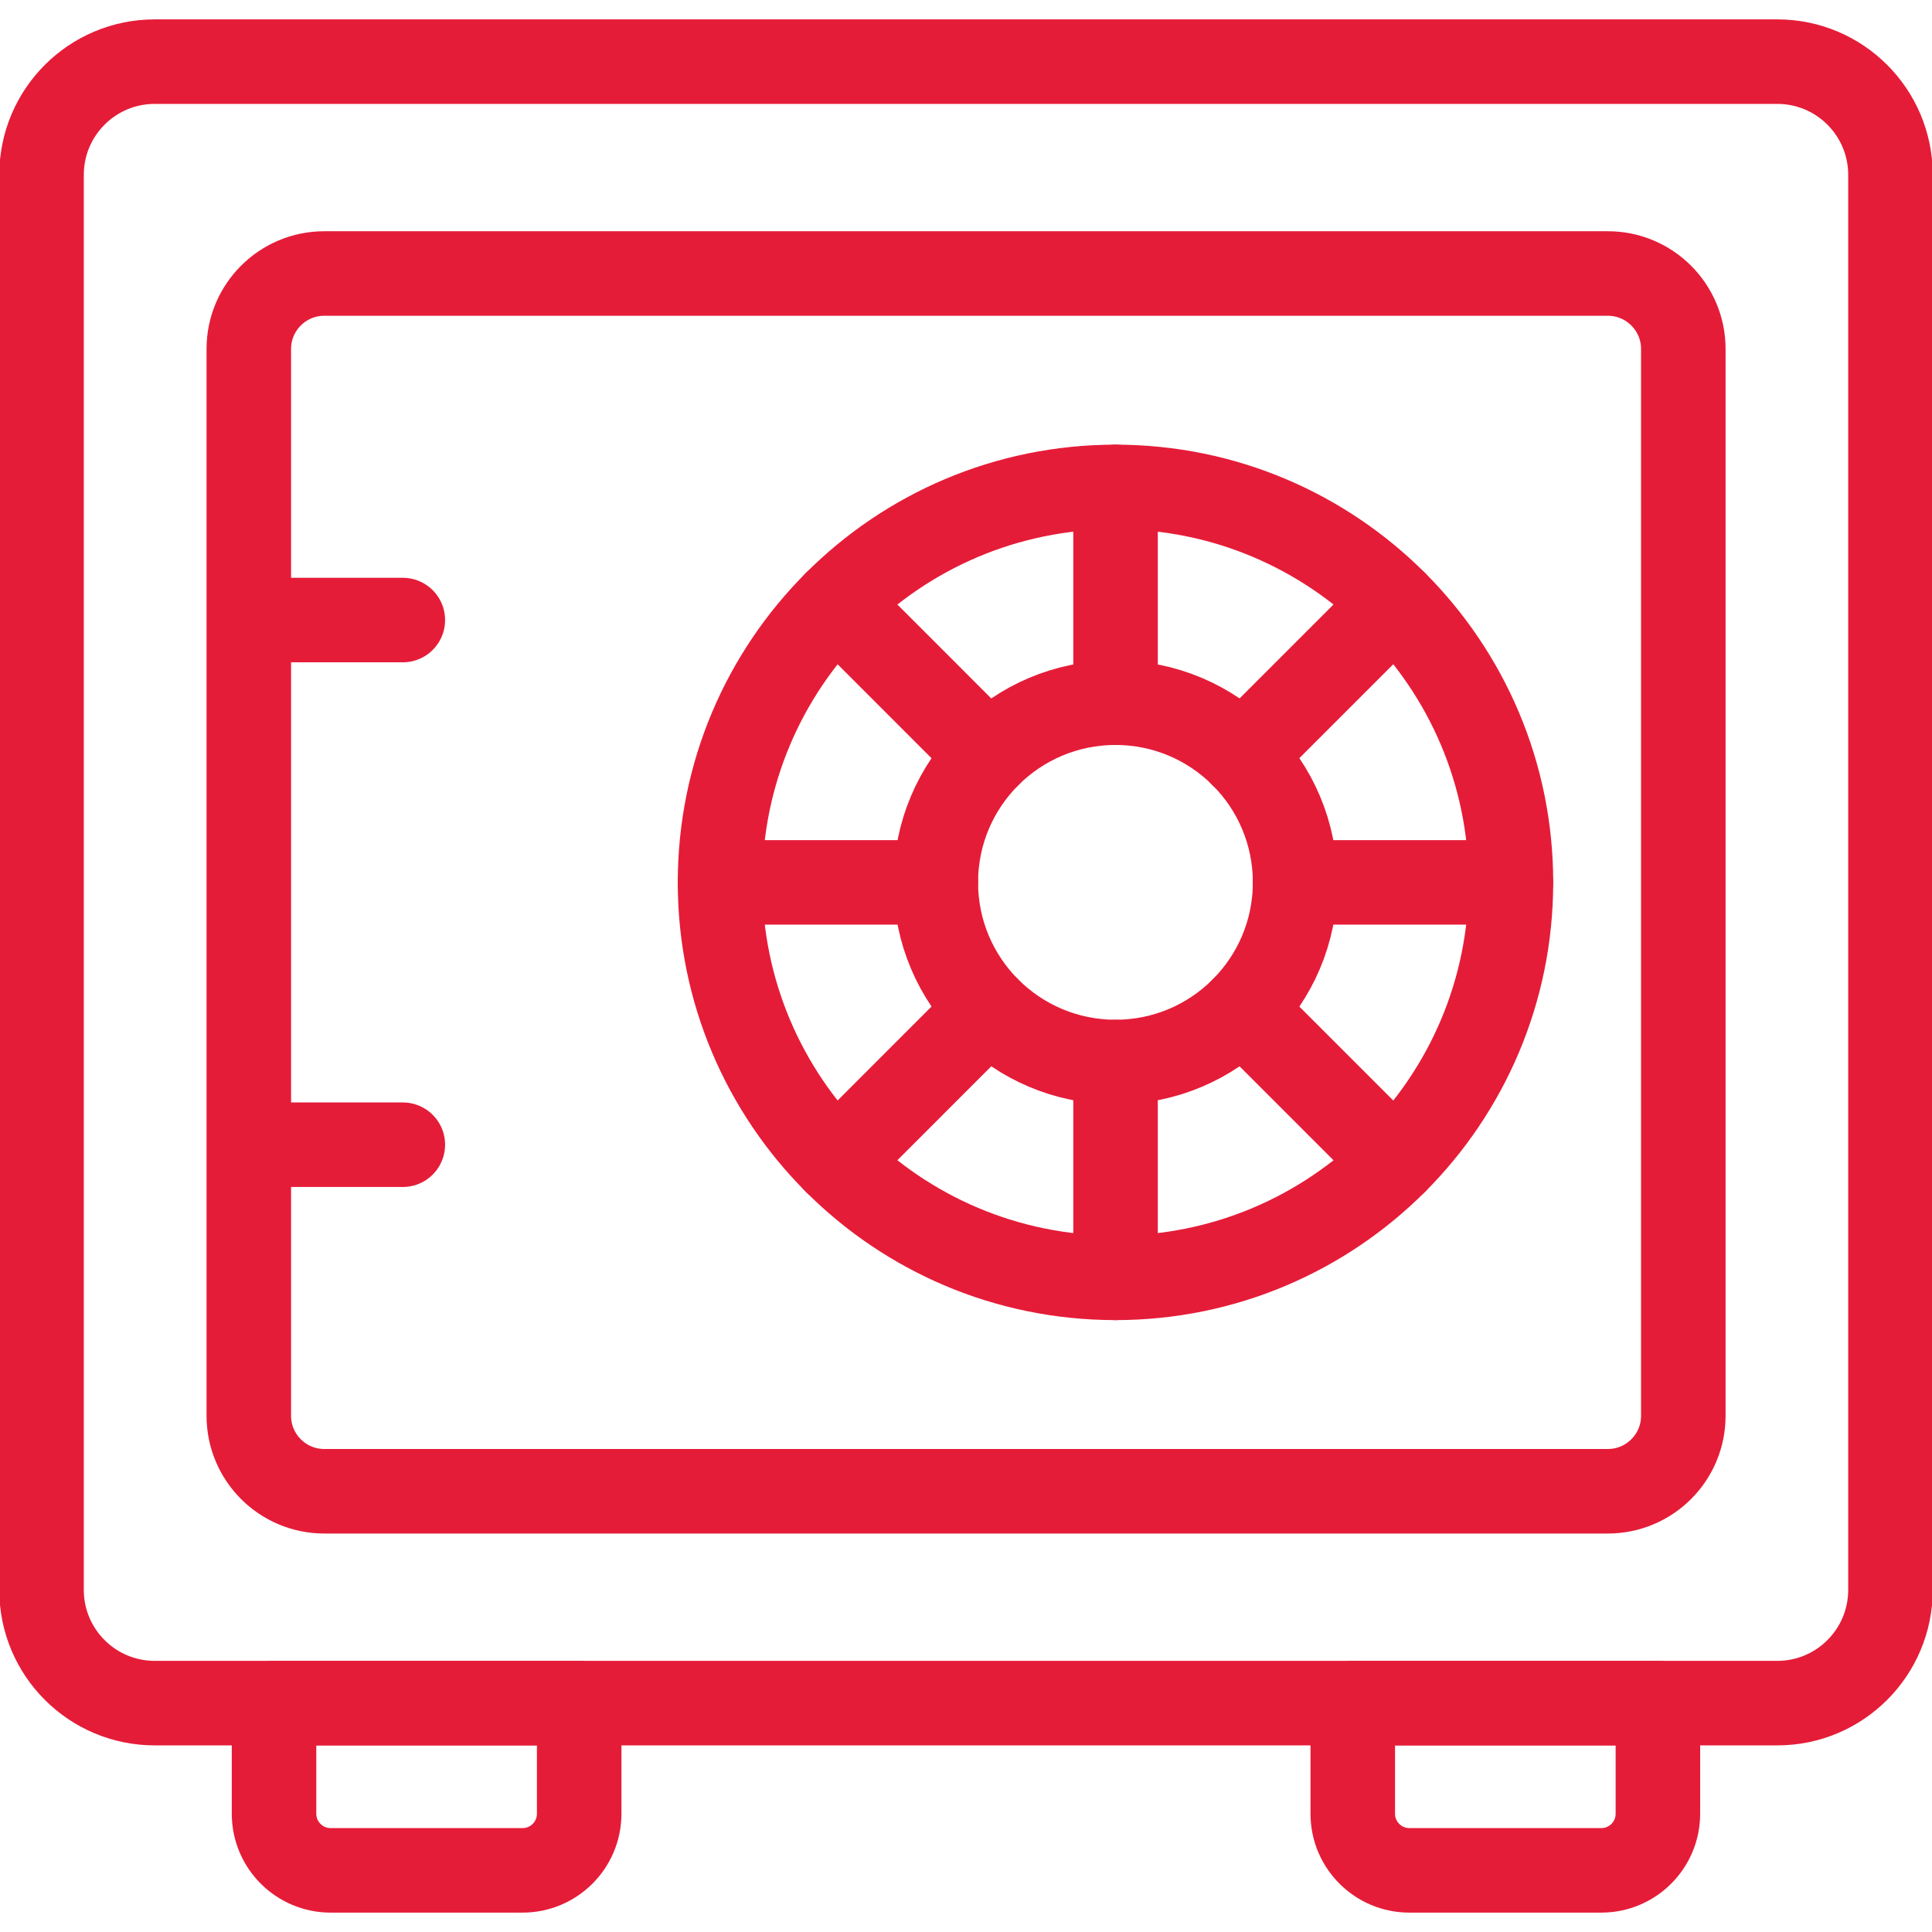 <svg width="32" height="32" viewBox="0 0 32 32" fill="none" xmlns="http://www.w3.org/2000/svg">
<g clip-path="url(#clip0_2070_113070)">
<path d="M29.438 28.209H2.562C1.527 28.209 0.688 27.369 0.688 26.334V2.896C0.688 1.861 1.527 1.021 2.562 1.021H29.438C30.473 1.021 31.312 1.861 31.312 2.896V26.334C31.312 27.369 30.473 28.209 29.438 28.209Z" stroke="#E51C38" stroke-width="1.4" stroke-miterlimit="10" stroke-linecap="round" stroke-linejoin="round"/>
<path d="M4.121 23.45V5.78C4.121 5.09 4.681 4.53 5.371 4.53H26.631C27.321 4.53 27.881 5.09 27.881 5.78V23.45C27.881 24.14 27.321 24.7 26.631 24.7H5.371C4.681 24.7 4.121 24.14 4.121 23.45Z" stroke="#E51C38" stroke-width="1.4" stroke-miterlimit="10" stroke-linecap="round" stroke-linejoin="round"/>
<path d="M8.655 30.979H5.477C4.959 30.979 4.539 30.559 4.539 30.041V28.209H9.593V30.041C9.593 30.559 9.173 30.979 8.655 30.979Z" stroke="#E51C38" stroke-width="1.4" stroke-miterlimit="10" stroke-linecap="round" stroke-linejoin="round"/>
<path d="M26.523 30.979H23.344C22.826 30.979 22.406 30.559 22.406 30.041V28.209H27.46V30.041C27.46 30.559 27.04 30.979 26.523 30.979Z" stroke="#E51C38" stroke-width="1.4" stroke-miterlimit="10" stroke-linecap="round" stroke-linejoin="round"/>
<path d="M18.476 21.165C22.093 21.165 25.026 18.233 25.026 14.615C25.026 10.998 22.093 8.065 18.476 8.065C14.858 8.065 11.926 10.998 11.926 14.615C11.926 18.233 14.858 21.165 18.476 21.165Z" stroke="#E51C38" stroke-width="1.4" stroke-miterlimit="10" stroke-linecap="round" stroke-linejoin="round"/>
<path d="M18.476 17.59C20.119 17.59 21.451 16.258 21.451 14.615C21.451 12.972 20.119 11.639 18.476 11.639C16.832 11.639 15.5 12.972 15.5 14.615C15.5 16.258 16.832 17.59 18.476 17.59Z" stroke="#E51C38" stroke-width="1.4" stroke-miterlimit="10" stroke-linecap="round" stroke-linejoin="round"/>
<path d="M18.477 8.065V11.639" stroke="#E51C38" stroke-width="1.4" stroke-miterlimit="10" stroke-linecap="round" stroke-linejoin="round"/>
<path d="M23.106 9.983L20.578 12.511" stroke="#E51C38" stroke-width="1.4" stroke-miterlimit="10" stroke-linecap="round" stroke-linejoin="round"/>
<path d="M25.024 14.615H21.449" stroke="#E51C38" stroke-width="1.4" stroke-miterlimit="10" stroke-linecap="round" stroke-linejoin="round"/>
<path d="M23.106 19.247L20.578 16.719" stroke="#E51C38" stroke-width="1.4" stroke-miterlimit="10" stroke-linecap="round" stroke-linejoin="round"/>
<path d="M18.477 21.165V17.591" stroke="#E51C38" stroke-width="1.4" stroke-miterlimit="10" stroke-linecap="round" stroke-linejoin="round"/>
<path d="M13.844 19.247L16.371 16.719" stroke="#E51C38" stroke-width="1.4" stroke-miterlimit="10" stroke-linecap="round" stroke-linejoin="round"/>
<path d="M11.926 14.615H15.5" stroke="#E51C38" stroke-width="1.4" stroke-miterlimit="10" stroke-linecap="round" stroke-linejoin="round"/>
<path d="M13.844 9.983L16.371 12.511" stroke="#E51C38" stroke-width="1.4" stroke-miterlimit="10" stroke-linecap="round" stroke-linejoin="round"/>
<path d="M4.539 10.27H6.672" stroke="#E51C38" stroke-width="1.4" stroke-miterlimit="10" stroke-linecap="round" stroke-linejoin="round"/>
<path d="M4.539 18.96H6.672" stroke="#E51C38" stroke-width="1.4" stroke-miterlimit="10" stroke-linecap="round" stroke-linejoin="round"/>
</g>
<defs>
<clipPath id="clip0_2070_113070">
<rect width="32" height="32" fill="white"/>
</clipPath>
</defs>
</svg>
